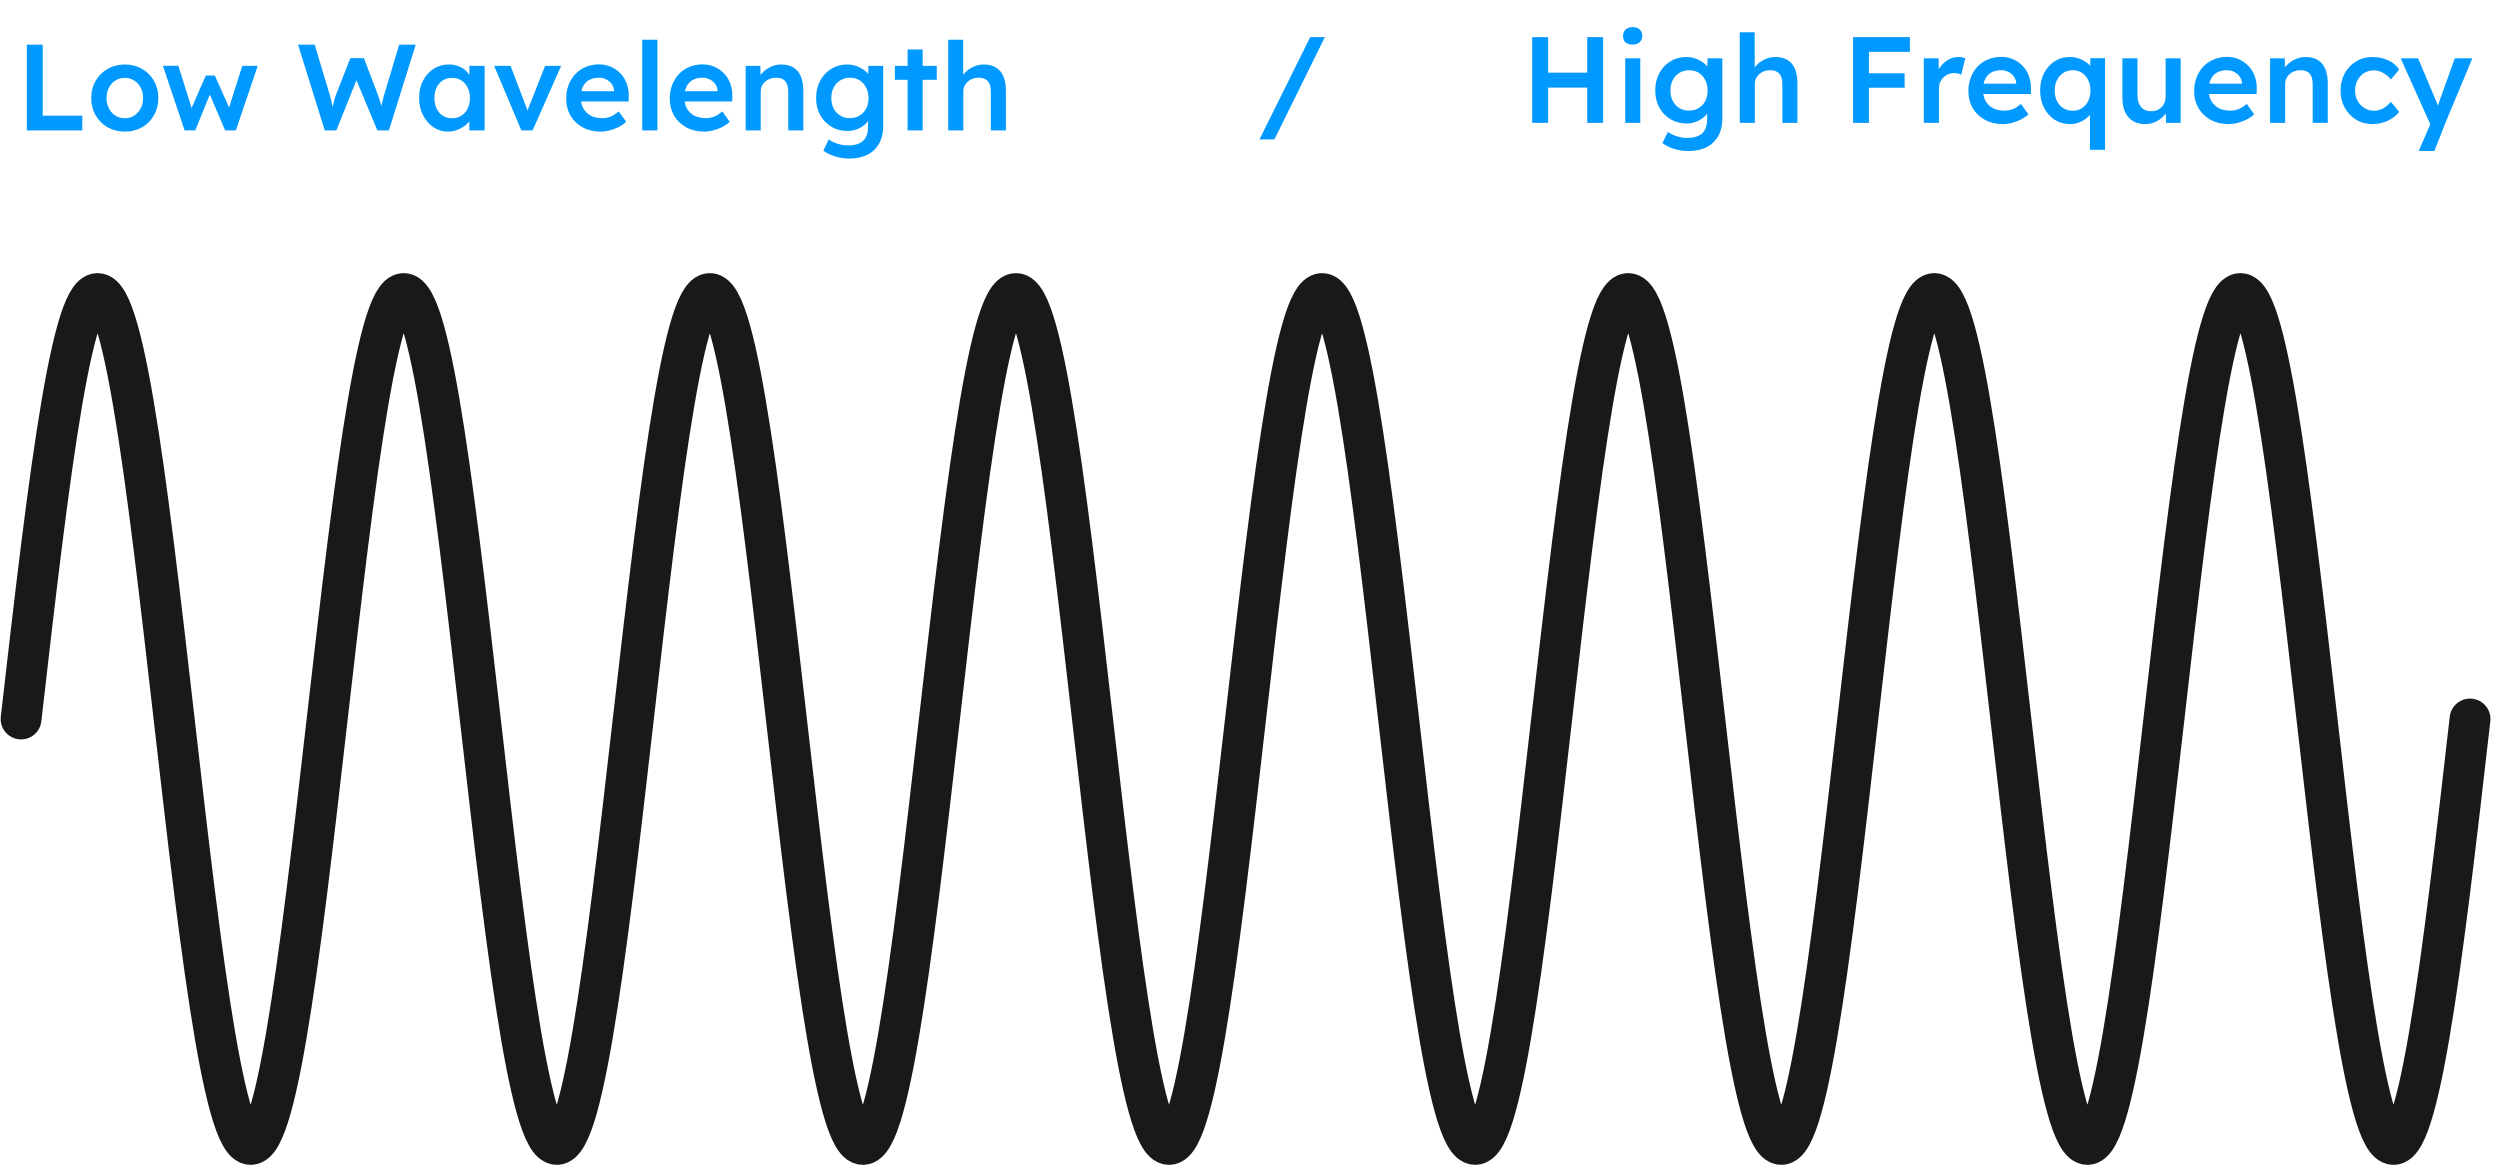 <svg width="245" height="115" viewBox="0 0 245 115" fill="none" xmlns="http://www.w3.org/2000/svg">
<path d="M2.628 12.777V4.377H4.188V11.337H8.064V12.777H2.628ZM12.24 12.897C11.608 12.897 11.044 12.757 10.548 12.477C10.052 12.189 9.66 11.797 9.372 11.301C9.084 10.805 8.94 10.241 8.94 9.609C8.94 8.977 9.084 8.413 9.372 7.917C9.66 7.421 10.052 7.033 10.548 6.753C11.044 6.465 11.608 6.321 12.24 6.321C12.864 6.321 13.424 6.465 13.92 6.753C14.416 7.033 14.804 7.421 15.084 7.917C15.372 8.413 15.516 8.977 15.516 9.609C15.516 10.241 15.372 10.805 15.084 11.301C14.804 11.797 14.416 12.189 13.92 12.477C13.424 12.757 12.864 12.897 12.24 12.897ZM12.24 11.589C12.584 11.589 12.888 11.501 13.152 11.325C13.424 11.149 13.636 10.913 13.788 10.617C13.948 10.321 14.024 9.985 14.016 9.609C14.024 9.225 13.948 8.885 13.788 8.589C13.636 8.293 13.424 8.061 13.152 7.893C12.888 7.717 12.584 7.629 12.24 7.629C11.896 7.629 11.584 7.717 11.304 7.893C11.032 8.061 10.82 8.297 10.668 8.601C10.516 8.897 10.44 9.233 10.44 9.609C10.44 9.985 10.516 10.321 10.668 10.617C10.82 10.913 11.032 11.149 11.304 11.325C11.584 11.501 11.896 11.589 12.24 11.589ZM18.09 12.777L15.966 6.453L17.478 6.441L18.894 10.953L18.63 10.929L20.166 7.401H21.054L22.626 10.929L22.314 10.965L23.742 6.453H25.254L23.118 12.777H22.062L20.442 8.985L20.67 9.009L19.134 12.777H18.09ZM31.824 12.777L29.208 4.377H30.84L32.328 9.333C32.376 9.485 32.42 9.653 32.46 9.837C32.5 10.021 32.536 10.205 32.568 10.389C32.6 10.565 32.628 10.729 32.652 10.881C32.676 11.033 32.7 11.161 32.724 11.265L32.4 11.253C32.496 10.877 32.572 10.573 32.628 10.341C32.684 10.109 32.732 9.917 32.772 9.765C32.82 9.605 32.868 9.457 32.916 9.321L34.332 5.697H35.664L37.044 9.321C37.124 9.545 37.196 9.761 37.26 9.969C37.324 10.169 37.376 10.369 37.416 10.569C37.464 10.761 37.508 10.961 37.548 11.169L37.26 11.229C37.292 11.037 37.316 10.881 37.332 10.761C37.348 10.641 37.364 10.533 37.38 10.437C37.396 10.341 37.412 10.249 37.428 10.161C37.444 10.065 37.468 9.953 37.5 9.825C37.54 9.689 37.588 9.517 37.644 9.309L39.12 4.377H40.74L38.112 12.777H36.984L34.848 7.665L34.992 7.713L32.964 12.777H31.824ZM43.893 12.897C43.373 12.897 42.901 12.753 42.477 12.465C42.053 12.177 41.713 11.785 41.457 11.289C41.201 10.793 41.073 10.229 41.073 9.597C41.073 8.965 41.201 8.401 41.457 7.905C41.713 7.409 42.061 7.021 42.501 6.741C42.941 6.461 43.437 6.321 43.989 6.321C44.309 6.321 44.601 6.369 44.865 6.465C45.129 6.553 45.361 6.681 45.561 6.849C45.761 7.017 45.925 7.209 46.053 7.425C46.189 7.641 46.281 7.873 46.329 8.121L46.005 8.037V6.453H47.493V12.777H45.993V11.265L46.341 11.205C46.285 11.421 46.181 11.633 46.029 11.841C45.885 12.041 45.701 12.221 45.477 12.381C45.261 12.533 45.017 12.657 44.745 12.753C44.481 12.849 44.197 12.897 43.893 12.897ZM44.301 11.589C44.645 11.589 44.949 11.505 45.213 11.337C45.477 11.169 45.681 10.937 45.825 10.641C45.977 10.337 46.053 9.989 46.053 9.597C46.053 9.213 45.977 8.873 45.825 8.577C45.681 8.281 45.477 8.049 45.213 7.881C44.949 7.713 44.645 7.629 44.301 7.629C43.957 7.629 43.653 7.713 43.389 7.881C43.133 8.049 42.933 8.281 42.789 8.577C42.645 8.873 42.573 9.213 42.573 9.597C42.573 9.989 42.645 10.337 42.789 10.641C42.933 10.937 43.133 11.169 43.389 11.337C43.653 11.505 43.957 11.589 44.301 11.589ZM51.091 12.777L48.427 6.453H50.035L51.835 11.181L51.523 11.265L53.419 6.453H54.991L52.195 12.777H51.091ZM58.859 12.897C58.195 12.897 57.607 12.757 57.095 12.477C56.591 12.197 56.195 11.817 55.907 11.337C55.627 10.849 55.487 10.293 55.487 9.669C55.487 9.173 55.567 8.721 55.727 8.313C55.887 7.905 56.107 7.553 56.387 7.257C56.675 6.953 57.015 6.721 57.407 6.561C57.807 6.393 58.243 6.309 58.715 6.309C59.131 6.309 59.519 6.389 59.879 6.549C60.239 6.709 60.551 6.929 60.815 7.209C61.079 7.481 61.279 7.809 61.415 8.193C61.559 8.569 61.627 8.981 61.619 9.429L61.607 9.945H56.483L56.207 8.937H60.371L60.179 9.141V8.877C60.155 8.629 60.075 8.413 59.939 8.229C59.803 8.037 59.627 7.889 59.411 7.785C59.203 7.673 58.971 7.617 58.715 7.617C58.323 7.617 57.991 7.693 57.719 7.845C57.455 7.997 57.255 8.217 57.119 8.505C56.983 8.785 56.915 9.137 56.915 9.561C56.915 9.969 56.999 10.325 57.167 10.629C57.343 10.933 57.587 11.169 57.899 11.337C58.219 11.497 58.591 11.577 59.015 11.577C59.311 11.577 59.583 11.529 59.831 11.433C60.079 11.337 60.347 11.165 60.635 10.917L61.367 11.937C61.151 12.137 60.903 12.309 60.623 12.453C60.351 12.589 60.063 12.697 59.759 12.777C59.455 12.857 59.155 12.897 58.859 12.897ZM62.938 12.777V3.897H64.427V12.777H62.938ZM69.008 12.897C68.344 12.897 67.756 12.757 67.244 12.477C66.74 12.197 66.344 11.817 66.056 11.337C65.776 10.849 65.636 10.293 65.636 9.669C65.636 9.173 65.716 8.721 65.876 8.313C66.036 7.905 66.256 7.553 66.536 7.257C66.824 6.953 67.164 6.721 67.556 6.561C67.956 6.393 68.392 6.309 68.864 6.309C69.28 6.309 69.668 6.389 70.028 6.549C70.388 6.709 70.7 6.929 70.964 7.209C71.228 7.481 71.428 7.809 71.564 8.193C71.708 8.569 71.776 8.981 71.768 9.429L71.756 9.945H66.632L66.356 8.937H70.52L70.328 9.141V8.877C70.304 8.629 70.224 8.413 70.088 8.229C69.952 8.037 69.776 7.889 69.56 7.785C69.352 7.673 69.12 7.617 68.864 7.617C68.472 7.617 68.14 7.693 67.868 7.845C67.604 7.997 67.404 8.217 67.268 8.505C67.132 8.785 67.064 9.137 67.064 9.561C67.064 9.969 67.148 10.325 67.316 10.629C67.492 10.933 67.736 11.169 68.048 11.337C68.368 11.497 68.74 11.577 69.164 11.577C69.46 11.577 69.732 11.529 69.98 11.433C70.228 11.337 70.496 11.165 70.784 10.917L71.516 11.937C71.3 12.137 71.052 12.309 70.772 12.453C70.5 12.589 70.212 12.697 69.908 12.777C69.604 12.857 69.304 12.897 69.008 12.897ZM73.075 12.777V6.453H74.515L74.539 7.749L74.263 7.893C74.343 7.605 74.499 7.345 74.731 7.113C74.963 6.873 75.239 6.681 75.559 6.537C75.879 6.393 76.207 6.321 76.543 6.321C77.023 6.321 77.423 6.417 77.743 6.609C78.071 6.801 78.315 7.089 78.475 7.473C78.643 7.857 78.727 8.337 78.727 8.913V12.777H77.251V9.021C77.251 8.701 77.207 8.437 77.119 8.229C77.031 8.013 76.895 7.857 76.711 7.761C76.527 7.657 76.303 7.609 76.039 7.617C75.823 7.617 75.623 7.653 75.439 7.725C75.263 7.789 75.107 7.885 74.971 8.013C74.843 8.133 74.739 8.273 74.659 8.433C74.587 8.593 74.551 8.769 74.551 8.961V12.777H73.819C73.675 12.777 73.539 12.777 73.411 12.777C73.291 12.777 73.179 12.777 73.075 12.777ZM83.231 15.537C82.759 15.537 82.287 15.465 81.815 15.321C81.351 15.177 80.975 14.989 80.687 14.757L81.215 13.665C81.383 13.785 81.571 13.889 81.779 13.977C81.987 14.065 82.207 14.133 82.439 14.181C82.679 14.229 82.915 14.253 83.147 14.253C83.571 14.253 83.923 14.185 84.203 14.049C84.491 13.921 84.707 13.721 84.851 13.449C84.995 13.185 85.067 12.853 85.067 12.453V11.289L85.283 11.373C85.235 11.621 85.103 11.857 84.887 12.081C84.671 12.305 84.399 12.489 84.071 12.633C83.743 12.769 83.407 12.837 83.063 12.837C82.463 12.837 81.931 12.697 81.467 12.417C81.011 12.137 80.647 11.757 80.375 11.277C80.111 10.789 79.979 10.229 79.979 9.597C79.979 8.965 80.111 8.405 80.375 7.917C80.639 7.421 80.999 7.033 81.455 6.753C81.919 6.465 82.439 6.321 83.015 6.321C83.255 6.321 83.487 6.349 83.711 6.405C83.935 6.461 84.139 6.541 84.323 6.645C84.515 6.749 84.687 6.865 84.839 6.993C84.991 7.121 85.115 7.257 85.211 7.401C85.307 7.545 85.367 7.685 85.391 7.821L85.079 7.917L85.103 6.453H86.555V12.345C86.555 12.857 86.479 13.309 86.327 13.701C86.175 14.093 85.955 14.425 85.667 14.697C85.379 14.977 85.031 15.185 84.623 15.321C84.215 15.465 83.751 15.537 83.231 15.537ZM83.291 11.577C83.651 11.577 83.967 11.493 84.239 11.325C84.519 11.157 84.735 10.925 84.887 10.629C85.039 10.333 85.115 9.993 85.115 9.609C85.115 9.217 85.035 8.873 84.875 8.577C84.723 8.273 84.511 8.037 84.239 7.869C83.967 7.701 83.651 7.617 83.291 7.617C82.931 7.617 82.615 7.705 82.343 7.881C82.071 8.049 81.855 8.285 81.695 8.589C81.543 8.885 81.467 9.225 81.467 9.609C81.467 9.985 81.543 10.325 81.695 10.629C81.855 10.925 82.071 11.157 82.343 11.325C82.615 11.493 82.931 11.577 83.291 11.577ZM88.946 12.777V4.845H90.422V12.777H88.946ZM87.698 7.821V6.453H91.802V7.821H87.698ZM92.927 12.777V3.897H94.391V7.749L94.115 7.893C94.195 7.605 94.35 7.345 94.582 7.113C94.814 6.873 95.091 6.681 95.41 6.537C95.731 6.393 96.058 6.321 96.394 6.321C96.874 6.321 97.275 6.417 97.594 6.609C97.922 6.801 98.166 7.089 98.326 7.473C98.495 7.857 98.579 8.337 98.579 8.913V12.777H97.103V9.021C97.103 8.701 97.058 8.437 96.971 8.229C96.882 8.013 96.746 7.857 96.562 7.761C96.379 7.657 96.154 7.609 95.891 7.617C95.674 7.617 95.475 7.653 95.29 7.725C95.115 7.789 94.959 7.885 94.823 8.013C94.695 8.133 94.591 8.273 94.51 8.433C94.439 8.593 94.403 8.769 94.403 8.961V12.777H93.671C93.526 12.777 93.391 12.777 93.263 12.777C93.142 12.777 93.031 12.777 92.927 12.777Z" fill="#0099FF"/>
<path d="M155.546 12.041V3.641H157.106V12.041H155.546ZM150.158 12.041V3.641H151.718V12.041H150.158ZM150.806 8.585V7.121H156.302V8.585H150.806ZM159.273 12.041V5.717H160.749V12.041H159.273ZM159.993 4.373C159.697 4.373 159.465 4.301 159.297 4.157C159.137 4.005 159.057 3.793 159.057 3.521C159.057 3.265 159.141 3.057 159.309 2.897C159.477 2.737 159.705 2.657 159.993 2.657C160.297 2.657 160.529 2.733 160.689 2.885C160.857 3.029 160.941 3.241 160.941 3.521C160.941 3.769 160.857 3.973 160.689 4.133C160.521 4.293 160.289 4.373 159.993 4.373ZM165.465 14.801C164.993 14.801 164.521 14.729 164.049 14.585C163.585 14.441 163.209 14.253 162.921 14.021L163.449 12.929C163.617 13.049 163.805 13.153 164.013 13.241C164.221 13.329 164.441 13.397 164.673 13.445C164.913 13.493 165.149 13.517 165.381 13.517C165.805 13.517 166.157 13.449 166.437 13.313C166.725 13.185 166.941 12.985 167.085 12.713C167.229 12.449 167.301 12.117 167.301 11.717V10.553L167.517 10.637C167.469 10.885 167.337 11.121 167.121 11.345C166.905 11.569 166.633 11.753 166.305 11.897C165.977 12.033 165.641 12.101 165.297 12.101C164.697 12.101 164.165 11.961 163.701 11.681C163.245 11.401 162.881 11.021 162.609 10.541C162.345 10.053 162.213 9.493 162.213 8.861C162.213 8.229 162.345 7.669 162.609 7.181C162.873 6.685 163.233 6.297 163.689 6.017C164.153 5.729 164.673 5.585 165.249 5.585C165.489 5.585 165.721 5.613 165.945 5.669C166.169 5.725 166.373 5.805 166.557 5.909C166.749 6.013 166.921 6.129 167.073 6.257C167.225 6.385 167.349 6.521 167.445 6.665C167.541 6.809 167.601 6.949 167.625 7.085L167.313 7.181L167.337 5.717H168.789V11.609C168.789 12.121 168.713 12.573 168.561 12.965C168.409 13.357 168.189 13.689 167.901 13.961C167.613 14.241 167.265 14.449 166.857 14.585C166.449 14.729 165.985 14.801 165.465 14.801ZM165.525 10.841C165.885 10.841 166.201 10.757 166.473 10.589C166.753 10.421 166.969 10.189 167.121 9.893C167.273 9.597 167.349 9.257 167.349 8.873C167.349 8.481 167.269 8.137 167.109 7.841C166.957 7.537 166.745 7.301 166.473 7.133C166.201 6.965 165.885 6.881 165.525 6.881C165.165 6.881 164.849 6.969 164.577 7.145C164.305 7.313 164.089 7.549 163.929 7.853C163.777 8.149 163.701 8.489 163.701 8.873C163.701 9.249 163.777 9.589 163.929 9.893C164.089 10.189 164.305 10.421 164.577 10.589C164.849 10.757 165.165 10.841 165.525 10.841ZM170.496 12.041V3.161H171.96V7.013L171.684 7.157C171.764 6.869 171.92 6.609 172.152 6.377C172.384 6.137 172.66 5.945 172.98 5.801C173.3 5.657 173.628 5.585 173.964 5.585C174.444 5.585 174.844 5.681 175.164 5.873C175.492 6.065 175.736 6.353 175.896 6.737C176.064 7.121 176.148 7.601 176.148 8.177V12.041H174.672V8.285C174.672 7.965 174.628 7.701 174.54 7.493C174.452 7.277 174.316 7.121 174.132 7.025C173.948 6.921 173.724 6.873 173.46 6.881C173.244 6.881 173.044 6.917 172.86 6.989C172.684 7.053 172.528 7.149 172.392 7.277C172.264 7.397 172.16 7.537 172.08 7.697C172.008 7.857 171.972 8.033 171.972 8.225V12.041H171.24C171.096 12.041 170.96 12.041 170.832 12.041C170.712 12.041 170.6 12.041 170.496 12.041ZM181.6 12.041V3.641H183.16V12.041H181.6ZM182.32 8.597V7.181H186.652V8.597H182.32ZM182.32 5.081V3.641H187.168V5.081H182.32ZM188.531 12.041V5.717H189.983L190.007 7.733L189.803 7.277C189.891 6.957 190.043 6.669 190.259 6.413C190.475 6.157 190.723 5.957 191.003 5.813C191.291 5.661 191.591 5.585 191.903 5.585C192.039 5.585 192.167 5.597 192.287 5.621C192.415 5.645 192.519 5.673 192.599 5.705L192.203 7.325C192.115 7.277 192.007 7.237 191.879 7.205C191.751 7.173 191.623 7.157 191.495 7.157C191.295 7.157 191.103 7.197 190.919 7.277C190.743 7.349 190.587 7.453 190.451 7.589C190.315 7.725 190.207 7.885 190.127 8.069C190.055 8.245 190.019 8.445 190.019 8.669V12.041H188.531ZM196.276 12.161C195.612 12.161 195.024 12.021 194.512 11.741C194.008 11.461 193.612 11.081 193.324 10.601C193.044 10.113 192.904 9.557 192.904 8.933C192.904 8.437 192.984 7.985 193.144 7.577C193.304 7.169 193.524 6.817 193.804 6.521C194.092 6.217 194.432 5.985 194.824 5.825C195.224 5.657 195.66 5.573 196.132 5.573C196.548 5.573 196.936 5.653 197.296 5.813C197.656 5.973 197.968 6.193 198.232 6.473C198.496 6.745 198.696 7.073 198.832 7.457C198.976 7.833 199.044 8.245 199.036 8.693L199.024 9.209H193.9L193.624 8.201H197.788L197.596 8.405V8.141C197.572 7.893 197.492 7.677 197.356 7.493C197.22 7.301 197.044 7.153 196.828 7.049C196.62 6.937 196.388 6.881 196.132 6.881C195.74 6.881 195.408 6.957 195.136 7.109C194.872 7.261 194.672 7.481 194.536 7.769C194.4 8.049 194.332 8.401 194.332 8.825C194.332 9.233 194.416 9.589 194.584 9.893C194.76 10.197 195.004 10.433 195.316 10.601C195.636 10.761 196.008 10.841 196.432 10.841C196.728 10.841 197 10.793 197.248 10.697C197.496 10.601 197.764 10.429 198.052 10.181L198.784 11.201C198.568 11.401 198.32 11.573 198.04 11.717C197.768 11.853 197.48 11.961 197.176 12.041C196.872 12.121 196.572 12.161 196.276 12.161ZM204.819 14.681V10.529L205.119 10.565C205.111 10.757 205.039 10.949 204.903 11.141C204.775 11.325 204.603 11.497 204.387 11.657C204.179 11.809 203.943 11.933 203.679 12.029C203.423 12.117 203.155 12.161 202.875 12.161C202.315 12.161 201.811 12.021 201.363 11.741C200.923 11.453 200.575 11.061 200.319 10.565C200.063 10.069 199.935 9.505 199.935 8.873C199.935 8.233 200.059 7.669 200.307 7.181C200.563 6.685 200.907 6.297 201.339 6.017C201.779 5.729 202.279 5.585 202.839 5.585C203.143 5.585 203.435 5.633 203.715 5.729C203.995 5.825 204.247 5.953 204.471 6.113C204.695 6.273 204.871 6.453 204.999 6.653C205.135 6.853 205.207 7.057 205.215 7.265L204.831 7.301L204.855 5.705H206.295V14.681H204.819ZM203.115 10.853C203.459 10.853 203.763 10.769 204.027 10.601C204.291 10.433 204.495 10.201 204.639 9.905C204.791 9.609 204.867 9.265 204.867 8.873C204.867 8.481 204.791 8.137 204.639 7.841C204.495 7.537 204.291 7.301 204.027 7.133C203.763 6.965 203.459 6.881 203.115 6.881C202.771 6.881 202.467 6.969 202.203 7.145C201.939 7.313 201.731 7.549 201.579 7.853C201.435 8.149 201.363 8.489 201.363 8.873C201.363 9.257 201.435 9.601 201.579 9.905C201.731 10.201 201.939 10.433 202.203 10.601C202.467 10.769 202.771 10.853 203.115 10.853ZM210.215 12.161C209.759 12.161 209.363 12.061 209.027 11.861C208.691 11.653 208.435 11.361 208.259 10.985C208.083 10.601 207.995 10.145 207.995 9.617V5.717H209.471V9.305C209.471 9.641 209.523 9.929 209.627 10.169C209.731 10.401 209.883 10.581 210.083 10.709C210.283 10.837 210.523 10.901 210.803 10.901C211.011 10.901 211.199 10.869 211.367 10.805C211.543 10.733 211.695 10.637 211.823 10.517C211.951 10.389 212.051 10.241 212.123 10.073C212.195 9.897 212.231 9.709 212.231 9.509V5.717H213.707V12.041H212.267L212.243 10.721L212.507 10.577C212.411 10.881 212.247 11.153 212.015 11.393C211.791 11.625 211.523 11.813 211.211 11.957C210.899 12.093 210.567 12.161 210.215 12.161ZM218.401 12.161C217.737 12.161 217.149 12.021 216.637 11.741C216.133 11.461 215.737 11.081 215.449 10.601C215.169 10.113 215.029 9.557 215.029 8.933C215.029 8.437 215.109 7.985 215.269 7.577C215.429 7.169 215.649 6.817 215.929 6.521C216.217 6.217 216.557 5.985 216.949 5.825C217.349 5.657 217.785 5.573 218.257 5.573C218.673 5.573 219.061 5.653 219.421 5.813C219.781 5.973 220.093 6.193 220.357 6.473C220.621 6.745 220.821 7.073 220.957 7.457C221.101 7.833 221.169 8.245 221.161 8.693L221.149 9.209H216.025L215.749 8.201H219.913L219.721 8.405V8.141C219.697 7.893 219.617 7.677 219.481 7.493C219.345 7.301 219.169 7.153 218.953 7.049C218.745 6.937 218.513 6.881 218.257 6.881C217.865 6.881 217.533 6.957 217.261 7.109C216.997 7.261 216.797 7.481 216.661 7.769C216.525 8.049 216.457 8.401 216.457 8.825C216.457 9.233 216.541 9.589 216.709 9.893C216.885 10.197 217.129 10.433 217.441 10.601C217.761 10.761 218.133 10.841 218.557 10.841C218.853 10.841 219.125 10.793 219.373 10.697C219.621 10.601 219.889 10.429 220.177 10.181L220.909 11.201C220.693 11.401 220.445 11.573 220.165 11.717C219.893 11.853 219.605 11.961 219.301 12.041C218.997 12.121 218.697 12.161 218.401 12.161ZM222.468 12.041V5.717H223.908L223.932 7.013L223.656 7.157C223.736 6.869 223.892 6.609 224.124 6.377C224.356 6.137 224.632 5.945 224.952 5.801C225.272 5.657 225.6 5.585 225.936 5.585C226.416 5.585 226.816 5.681 227.136 5.873C227.464 6.065 227.708 6.353 227.868 6.737C228.036 7.121 228.12 7.601 228.12 8.177V12.041H226.644V8.285C226.644 7.965 226.6 7.701 226.512 7.493C226.424 7.277 226.288 7.121 226.104 7.025C225.92 6.921 225.696 6.873 225.432 6.881C225.216 6.881 225.016 6.917 224.832 6.989C224.656 7.053 224.5 7.149 224.364 7.277C224.236 7.397 224.132 7.537 224.052 7.697C223.98 7.857 223.944 8.033 223.944 8.225V12.041H223.212C223.068 12.041 222.932 12.041 222.804 12.041C222.684 12.041 222.572 12.041 222.468 12.041ZM232.493 12.161C231.901 12.161 231.369 12.017 230.897 11.729C230.425 11.441 230.053 11.049 229.781 10.553C229.509 10.057 229.373 9.497 229.373 8.873C229.373 8.249 229.509 7.689 229.781 7.193C230.053 6.697 230.425 6.305 230.897 6.017C231.369 5.729 231.901 5.585 232.493 5.585C233.061 5.585 233.577 5.693 234.041 5.909C234.505 6.125 234.865 6.425 235.121 6.809L234.305 7.793C234.185 7.625 234.033 7.473 233.849 7.337C233.665 7.201 233.469 7.093 233.261 7.013C233.053 6.933 232.845 6.893 232.637 6.893C232.285 6.893 231.969 6.981 231.689 7.157C231.417 7.325 231.201 7.561 231.041 7.865C230.881 8.161 230.801 8.497 230.801 8.873C230.801 9.249 230.881 9.585 231.041 9.881C231.209 10.177 231.433 10.413 231.713 10.589C231.993 10.765 232.305 10.853 232.649 10.853C232.857 10.853 233.057 10.821 233.249 10.757C233.449 10.685 233.637 10.585 233.813 10.457C233.989 10.329 234.153 10.169 234.305 9.977L235.121 10.973C234.849 11.325 234.473 11.613 233.993 11.837C233.521 12.053 233.021 12.161 232.493 12.161ZM237.034 14.801L238.378 11.693L238.39 12.677L235.27 5.717H236.974L238.714 9.845C238.77 9.949 238.826 10.089 238.882 10.265C238.938 10.433 238.986 10.601 239.026 10.769L238.726 10.865C238.782 10.713 238.842 10.553 238.906 10.385C238.97 10.209 239.03 10.029 239.086 9.845L240.574 5.717H242.29L239.65 12.041L238.57 14.801H237.034Z" fill="#0099FF"/>
<path d="M123.43 13.661L128.398 3.641H129.838L124.894 13.661H123.43Z" fill="#0099FF"/>
<path d="M2.064 70.461C2.397 67.55 2.731 64.64 3.064 61.792C3.397 58.945 3.731 56.162 4.064 53.503C4.397 50.844 4.731 48.309 5.064 45.954C5.397 43.599 5.731 41.424 6.064 39.477C6.397 37.529 6.731 35.809 7.064 34.353C7.397 32.898 7.731 31.707 8.064 30.808C8.397 29.908 8.731 29.3 9.064 28.995C9.397 28.691 9.731 28.691 10.064 28.995C10.397 29.3 10.731 29.908 11.064 30.808C11.397 31.707 11.731 32.898 12.064 34.353C12.397 35.809 12.731 37.529 13.064 39.477C13.397 41.424 13.731 43.599 14.064 45.954C14.397 48.309 14.731 50.844 15.064 53.503C15.397 56.162 15.731 58.945 16.064 61.792C16.397 64.64 16.731 67.55 17.064 70.461C17.397 73.372 17.731 76.283 18.064 79.13C18.397 81.977 18.731 84.761 19.064 87.42C19.397 90.079 19.731 92.614 20.064 94.968C20.397 97.323 20.731 99.498 21.064 101.446C21.397 103.394 21.731 105.114 22.064 106.569C22.398 108.025 22.731 109.215 23.064 110.115C23.398 111.014 23.731 111.623 24.064 111.927C24.398 112.231 24.731 112.231 25.064 111.927C25.398 111.623 25.731 111.014 26.064 110.115C26.398 109.215 26.731 108.025 27.064 106.569C27.398 105.114 27.731 103.394 28.064 101.446C28.398 99.498 28.731 97.323 29.064 94.968C29.398 92.614 29.731 90.079 30.064 87.42C30.398 84.761 30.731 81.977 31.064 79.13C31.398 76.283 31.731 73.372 32.064 70.461C32.398 67.55 32.731 64.64 33.064 61.792C33.398 58.945 33.731 56.162 34.064 53.503C34.398 50.844 34.731 48.309 35.064 45.954C35.398 43.599 35.731 41.424 36.064 39.477C36.398 37.529 36.731 35.809 37.064 34.353C37.398 32.898 37.731 31.707 38.064 30.808C38.398 29.908 38.731 29.3 39.064 28.995C39.398 28.691 39.731 28.691 40.064 28.995C40.398 29.3 40.731 29.908 41.064 30.808C41.398 31.707 41.731 32.898 42.064 34.353C42.398 35.809 42.731 37.529 43.064 39.477C43.398 41.424 43.731 43.599 44.064 45.954C44.398 48.309 44.731 50.844 45.064 53.503C45.398 56.162 45.731 58.945 46.064 61.792C46.398 64.64 46.731 67.55 47.064 70.461C47.398 73.372 47.731 76.283 48.064 79.13C48.398 81.977 48.731 84.761 49.064 87.42C49.398 90.079 49.731 92.614 50.064 94.968C50.398 97.323 50.731 99.498 51.064 101.446C51.398 103.394 51.731 105.114 52.064 106.569C52.398 108.025 52.731 109.215 53.064 110.115C53.398 111.014 53.731 111.623 54.064 111.927C54.398 112.231 54.731 112.231 55.064 111.927C55.398 111.623 55.731 111.014 56.064 110.115C56.398 109.215 56.731 108.025 57.064 106.569C57.398 105.114 57.731 103.394 58.064 101.446C58.398 99.498 58.731 97.323 59.064 94.968C59.398 92.614 59.731 90.079 60.064 87.42C60.398 84.761 60.731 81.977 61.064 79.13C61.398 76.283 61.731 73.372 62.064 70.461C62.398 67.55 62.731 64.64 63.064 61.792C63.398 58.945 63.731 56.162 64.064 53.503C64.398 50.844 64.731 48.309 65.064 45.954C65.398 43.599 65.731 41.424 66.064 39.477C66.398 37.529 66.731 35.808 67.064 34.353C67.398 32.898 67.731 31.707 68.064 30.808C68.398 29.908 68.731 29.3 69.064 28.995C69.398 28.691 69.731 28.691 70.064 28.995C70.398 29.3 70.731 29.908 71.064 30.808C71.398 31.707 71.731 32.898 72.064 34.353C72.398 35.808 72.731 37.529 73.064 39.477C73.398 41.424 73.731 43.599 74.064 45.954C74.398 48.309 74.731 50.844 75.064 53.503C75.398 56.162 75.731 58.945 76.064 61.792C76.398 64.64 76.731 67.55 77.064 70.461C77.398 73.372 77.731 76.283 78.064 79.13C78.398 81.977 78.731 84.761 79.064 87.42C79.398 90.079 79.731 92.614 80.064 94.968C80.398 97.323 80.731 99.498 81.064 101.446C81.398 103.394 81.731 105.114 82.064 106.569C82.398 108.025 82.731 109.215 83.064 110.115C83.398 111.014 83.731 111.623 84.064 111.927C84.398 112.231 84.731 112.231 85.064 111.927C85.398 111.623 85.731 111.014 86.064 110.115C86.398 109.215 86.731 108.025 87.064 106.569C87.398 105.114 87.731 103.394 88.064 101.446C88.398 99.498 88.731 97.323 89.064 94.968C89.398 92.614 89.731 90.079 90.064 87.42C90.398 84.761 90.731 81.977 91.064 79.13C91.398 76.283 91.731 73.372 92.064 70.461C92.398 67.55 92.731 64.64 93.064 61.792C93.398 58.945 93.731 56.162 94.064 53.503C94.398 50.844 94.731 48.309 95.064 45.954C95.398 43.599 95.731 41.424 96.064 39.477C96.398 37.529 96.731 35.808 97.064 34.353C97.398 32.898 97.731 31.707 98.064 30.808C98.398 29.908 98.731 29.3 99.064 28.995C99.398 28.691 99.731 28.691 100.064 28.995C100.398 29.3 100.731 29.908 101.064 30.808C101.398 31.707 101.731 32.898 102.064 34.353C102.398 35.808 102.731 37.529 103.064 39.477C103.398 41.424 103.731 43.599 104.064 45.954C104.398 48.309 104.731 50.844 105.064 53.503C105.398 56.162 105.731 58.945 106.064 61.792C106.398 64.64 106.731 67.55 107.064 70.461C107.398 73.372 107.731 76.283 108.064 79.13C108.398 81.977 108.731 84.761 109.064 87.42C109.398 90.079 109.731 92.614 110.064 94.968C110.398 97.323 110.731 99.498 111.064 101.446C111.398 103.394 111.731 105.114 112.064 106.569C112.398 108.025 112.731 109.215 113.064 110.115C113.398 111.014 113.731 111.623 114.064 111.927C114.398 112.231 114.731 112.231 115.064 111.927C115.398 111.623 115.731 111.014 116.064 110.115C116.398 109.215 116.731 108.025 117.064 106.569C117.398 105.114 117.731 103.394 118.064 101.446C118.398 99.498 118.731 97.323 119.064 94.968C119.398 92.614 119.731 90.079 120.064 87.42C120.398 84.761 120.731 81.977 121.064 79.13C121.398 76.283 121.731 73.372 122.064 70.461C122.398 67.55 122.731 64.64 123.064 61.792C123.398 58.945 123.731 56.162 124.064 53.503C124.398 50.844 124.731 48.309 125.064 45.954C125.398 43.599 125.731 41.424 126.064 39.477C126.398 37.529 126.731 35.809 127.064 34.353C127.398 32.898 127.731 31.707 128.064 30.808C128.398 29.908 128.731 29.3 129.064 28.995C129.398 28.691 129.731 28.691 130.064 28.995C130.398 29.3 130.731 29.908 131.064 30.808C131.398 31.707 131.731 32.898 132.064 34.353C132.398 35.809 132.731 37.529 133.064 39.477C133.398 41.424 133.731 43.599 134.064 45.954C134.398 48.309 134.731 50.844 135.064 53.503C135.398 56.162 135.731 58.945 136.064 61.792C136.398 64.64 136.731 67.55 137.064 70.461C137.398 73.372 137.731 76.283 138.064 79.13C138.398 81.977 138.731 84.761 139.064 87.42C139.398 90.079 139.731 92.614 140.064 94.968C140.398 97.323 140.731 99.498 141.064 101.446C141.398 103.394 141.731 105.114 142.064 106.569C142.398 108.025 142.731 109.215 143.064 110.115C143.398 111.014 143.731 111.623 144.064 111.927C144.398 112.231 144.731 112.231 145.064 111.927C145.398 111.623 145.731 111.014 146.064 110.115C146.398 109.215 146.731 108.025 147.064 106.569C147.398 105.114 147.731 103.394 148.064 101.446C148.398 99.498 148.731 97.323 149.064 94.968C149.398 92.614 149.731 90.079 150.064 87.42C150.398 84.761 150.731 81.977 151.064 79.13C151.398 76.283 151.731 73.372 152.064 70.461C152.398 67.55 152.731 64.64 153.064 61.792C153.398 58.945 153.731 56.162 154.064 53.503C154.398 50.844 154.731 48.309 155.064 45.954C155.398 43.599 155.731 41.424 156.064 39.477C156.398 37.529 156.731 35.809 157.064 34.353C157.398 32.898 157.731 31.707 158.064 30.808C158.398 29.908 158.731 29.3 159.064 28.995C159.398 28.691 159.731 28.691 160.064 28.995C160.398 29.3 160.731 29.908 161.064 30.808C161.398 31.707 161.731 32.898 162.064 34.353C162.398 35.809 162.731 37.529 163.064 39.477C163.398 41.424 163.731 43.599 164.064 45.954C164.398 48.309 164.731 50.844 165.064 53.503C165.398 56.162 165.731 58.945 166.064 61.792C166.398 64.64 166.731 67.55 167.064 70.461C167.398 73.372 167.731 76.283 168.064 79.13C168.398 81.977 168.731 84.761 169.064 87.42C169.398 90.079 169.731 92.614 170.064 94.968C170.398 97.323 170.731 99.498 171.064 101.446C171.398 103.394 171.731 105.114 172.064 106.569C172.398 108.025 172.731 109.215 173.064 110.115C173.398 111.014 173.731 111.623 174.064 111.927C174.398 112.231 174.731 112.231 175.064 111.927C175.398 111.623 175.731 111.014 176.064 110.115C176.398 109.215 176.731 108.025 177.064 106.569C177.398 105.114 177.731 103.394 178.064 101.446C178.398 99.498 178.731 97.323 179.064 94.968C179.398 92.614 179.731 90.079 180.064 87.42C180.398 84.761 180.731 81.977 181.064 79.13C181.398 76.283 181.731 73.372 182.064 70.461C182.398 67.55 182.731 64.64 183.064 61.792C183.398 58.945 183.731 56.162 184.064 53.503C184.398 50.844 184.731 48.309 185.064 45.954C185.398 43.599 185.731 41.424 186.064 39.477C186.398 37.529 186.731 35.809 187.064 34.353C187.398 32.898 187.731 31.707 188.064 30.808C188.398 29.908 188.731 29.3 189.064 28.995C189.398 28.691 189.731 28.691 190.064 28.995C190.398 29.3 190.731 29.908 191.064 30.808C191.398 31.707 191.731 32.898 192.064 34.353C192.398 35.809 192.731 37.529 193.064 39.477C193.398 41.424 193.731 43.599 194.064 45.954C194.398 48.309 194.731 50.844 195.064 53.503C195.398 56.162 195.731 58.945 196.064 61.792C196.398 64.64 196.731 67.55 197.064 70.461C197.398 73.372 197.731 76.283 198.064 79.13C198.398 81.977 198.731 84.761 199.064 87.42C199.398 90.079 199.731 92.614 200.064 94.968C200.398 97.323 200.731 99.498 201.064 101.446C201.398 103.394 201.731 105.114 202.064 106.569C202.398 108.025 202.731 109.215 203.064 110.115C203.398 111.014 203.731 111.623 204.064 111.927C204.398 112.231 204.731 112.231 205.064 111.927C205.398 111.623 205.731 111.014 206.064 110.115C206.398 109.215 206.731 108.025 207.064 106.569C207.398 105.114 207.731 103.394 208.064 101.446C208.398 99.498 208.731 97.323 209.064 94.968C209.398 92.614 209.731 90.079 210.064 87.42C210.398 84.761 210.731 81.977 211.064 79.13C211.398 76.283 211.731 73.372 212.064 70.461C212.398 67.55 212.731 64.64 213.064 61.792C213.398 58.945 213.731 56.162 214.064 53.503C214.398 50.844 214.731 48.309 215.064 45.954C215.398 43.599 215.731 41.424 216.064 39.477C216.398 37.529 216.731 35.809 217.064 34.353C217.398 32.898 217.731 31.707 218.064 30.808C218.398 29.908 218.731 29.3 219.064 28.995C219.398 28.691 219.731 28.691 220.064 28.995C220.398 29.3 220.731 29.908 221.064 30.808C221.398 31.707 221.731 32.898 222.064 34.353C222.397 35.809 222.731 37.529 223.064 39.477C223.397 41.424 223.731 43.599 224.064 45.954C224.397 48.309 224.731 50.844 225.064 53.503C225.397 56.162 225.731 58.945 226.064 61.792C226.397 64.64 226.731 67.55 227.064 70.461C227.397 73.372 227.731 76.283 228.064 79.13C228.397 81.977 228.731 84.761 229.064 87.42C229.397 90.079 229.731 92.614 230.064 94.968C230.397 97.323 230.731 99.498 231.064 101.446C231.397 103.394 231.731 105.114 232.064 106.569C232.397 108.025 232.731 109.215 233.064 110.115C233.397 111.014 233.731 111.623 234.064 111.927C234.397 112.231 234.731 112.231 235.064 111.927C235.397 111.623 235.731 111.014 236.064 110.115C236.397 109.215 236.731 108.025 237.064 106.569C237.397 105.114 237.731 103.394 238.064 101.446C238.397 99.498 238.731 97.323 239.064 94.968C239.397 92.614 239.731 90.079 240.064 87.42C240.397 84.761 240.731 81.977 241.064 79.13C241.397 76.283 241.731 73.372 242.064 70.461" stroke="#191919" stroke-width="4" stroke-miterlimit="10" stroke-linecap="round"/>
</svg>
